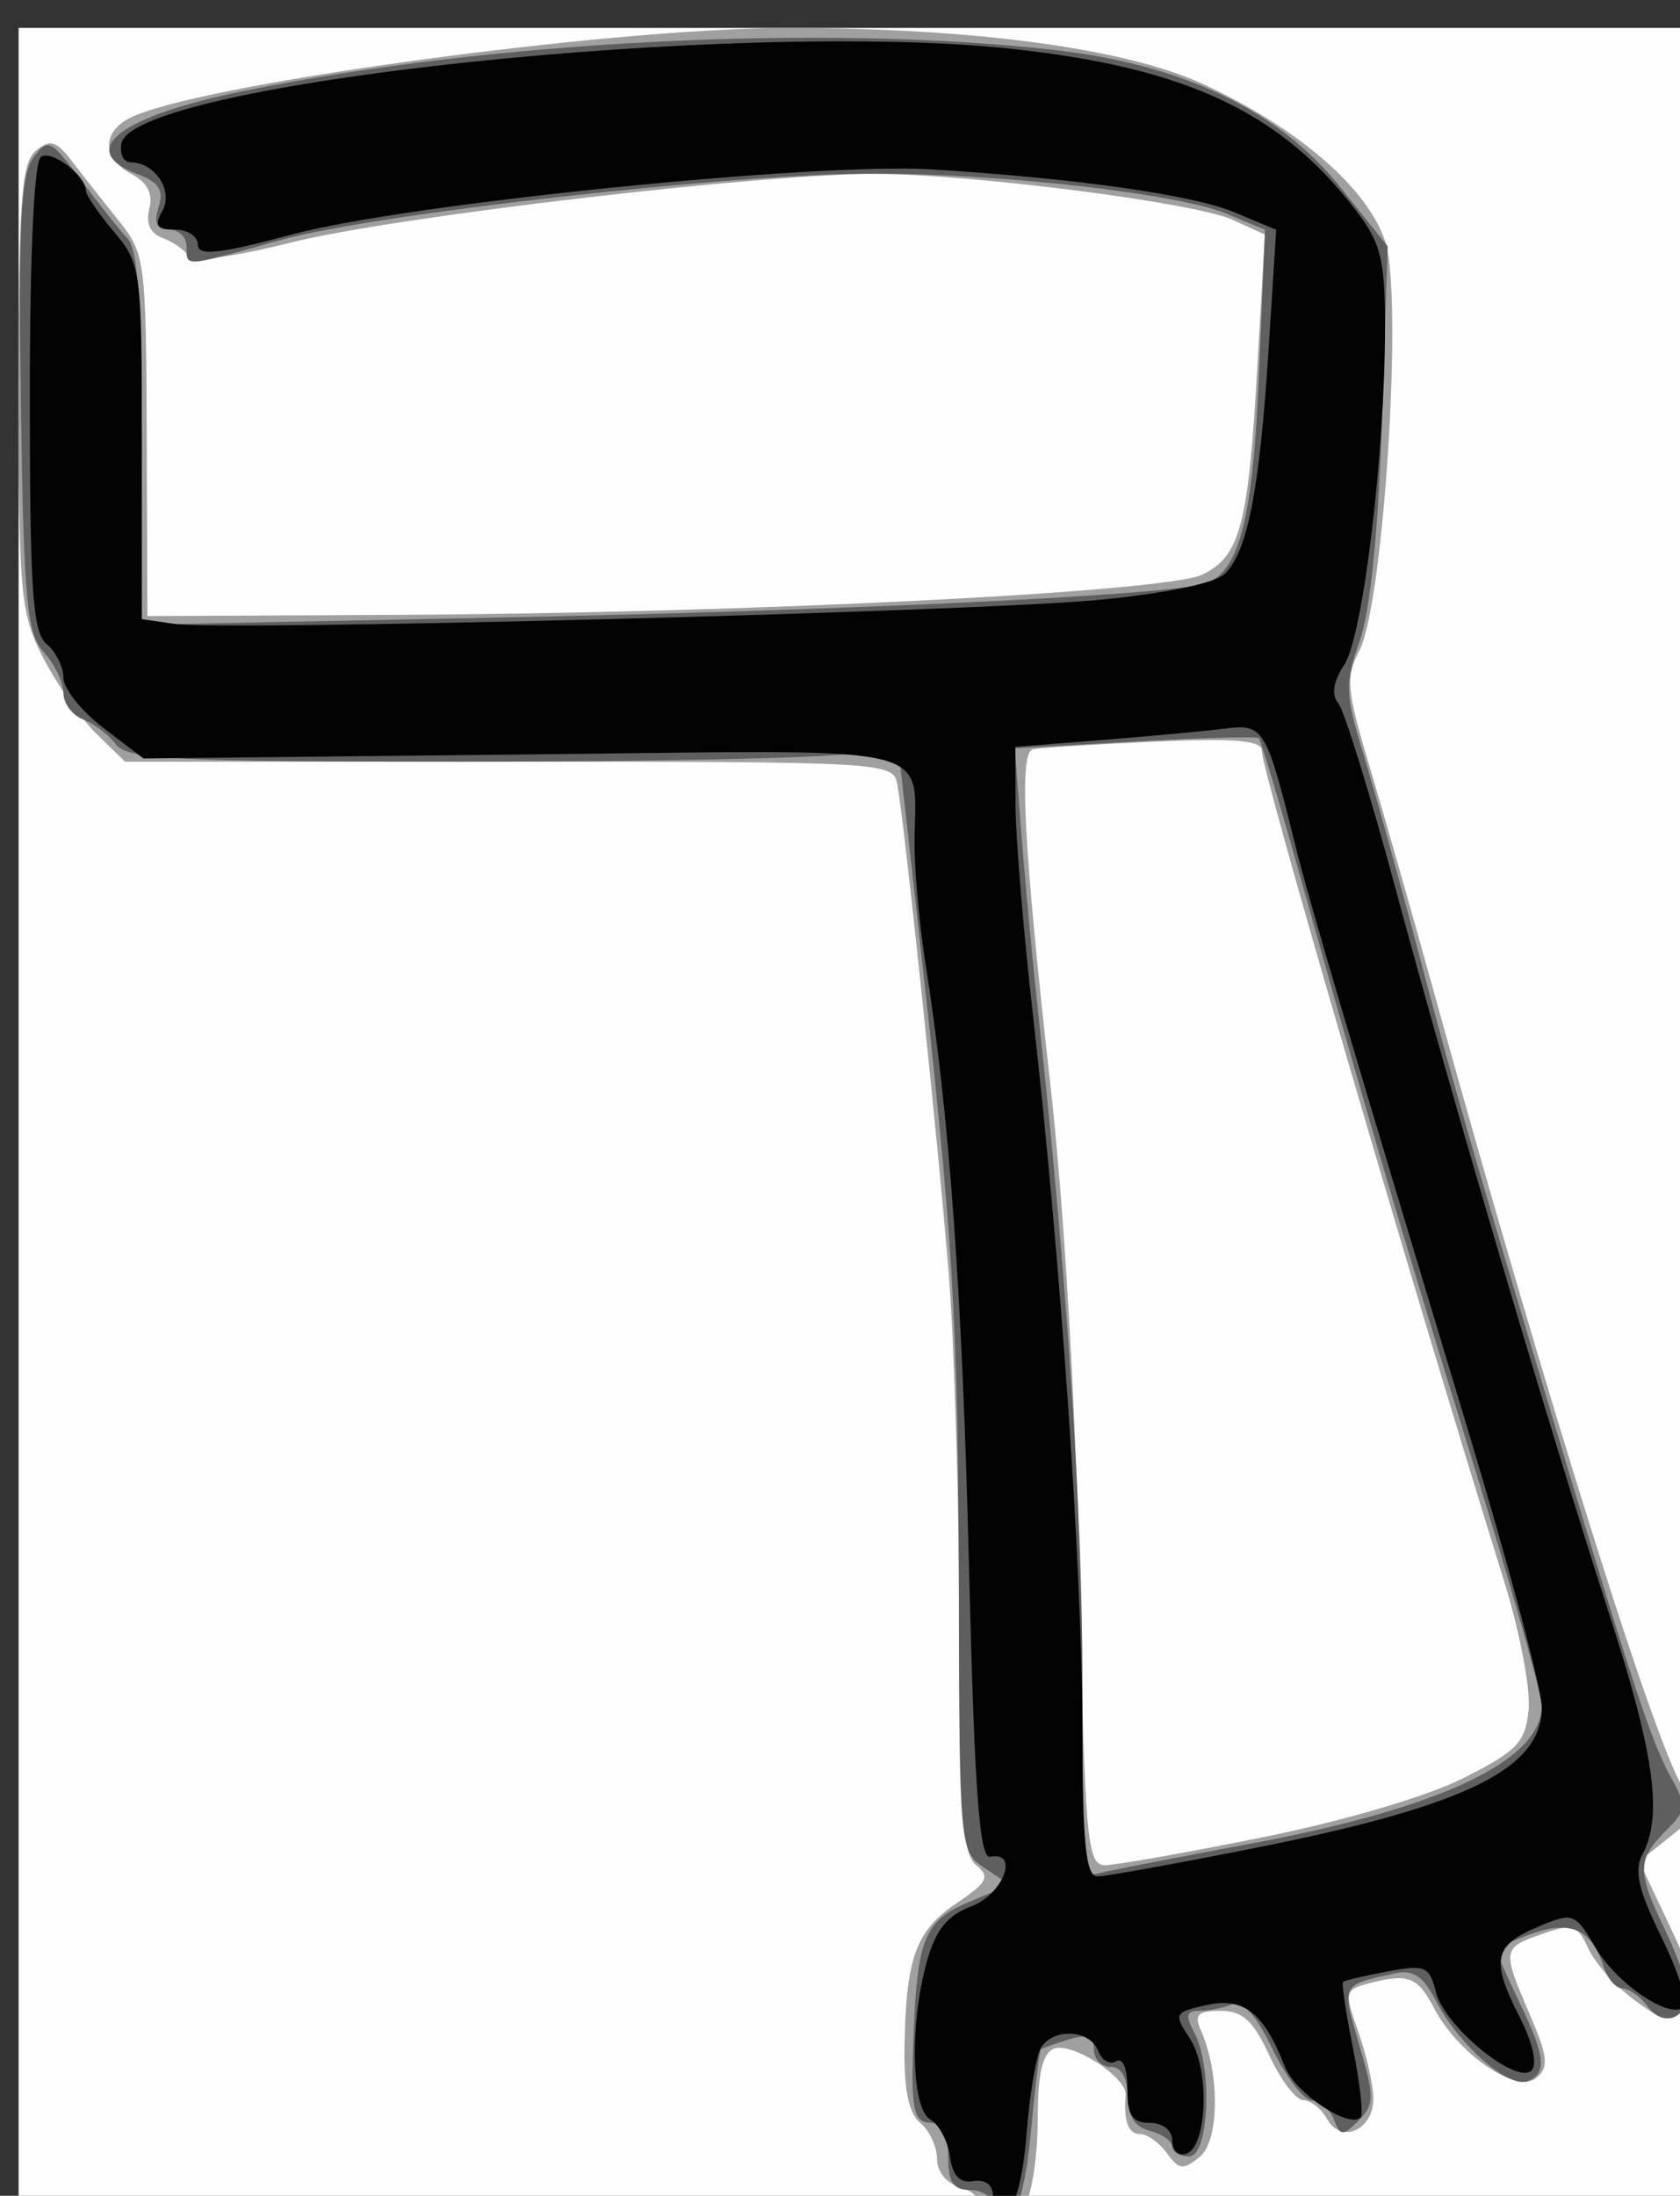 <?xml version="1.0" encoding="UTF-8" standalone="no"?>
<svg
   xmlns:dc="http://purl.org/dc/elements/1.1/"
   xmlns:cc="http://creativecommons.org/ns#"
   xmlns:rdf="http://www.w3.org/1999/02/22-rdf-syntax-ns#"
   xmlns:svg="http://www.w3.org/2000/svg"
   xmlns="http://www.w3.org/2000/svg"
   xmlns:sodipodi="http://sodipodi.sourceforge.net/DTD/sodipodi-0.dtd"
   xmlns:inkscape="http://www.inkscape.org/namespaces/inkscape"
   viewBox="0 0 200 261.333"
   height="261.333"
   width="200"
   id="svg3965"
   version="1.1"
   sodipodi:docname="scarf.svg"
   inkscape:version="0.92.2 5c3e80d, 2017-08-06">
  <rect x="0" y="0" width="200" height="261.333" fill="#333333" stroke="none"/>
  <sodipodi:namedview
     pagecolor="#ffffff"
     bordercolor="#666666"
     borderopacity="1"
     objecttolerance="10"
     gridtolerance="10"
     guidetolerance="10"
     inkscape:pageopacity="0"
     inkscape:pageshadow="2"
     inkscape:window-width="1447"
     inkscape:window-height="864"
     id="namedview6"
     showgrid="false"
     inkscape:zoom="0.90306119"
     inkscape:cx="-98.214697"
     inkscape:cy="130.66667"
     inkscape:window-x="0"
     inkscape:window-y="0"
     inkscape:window-maximized="0"
     inkscape:current-layer="svg3965" />
  <defs
     id="defs3969" />
  <g
     id="g824"
     transform="translate(-16.61,-18.825)">
    <path
       style="fill:#fefefe;stroke-width:1.333"
       d="M 18.825,152.814 V 22.147 h 100 100 V 152.814 283.48 h -100 -100 z"
       id="path832"
       inkscape:connector-curvature="0" />
    <path
       style="fill:#a0a0a0;stroke-width:1.333"
       d="m 133.492,281.636 c 0,-1.014 -1.2,-2.158 -2.667,-2.542 -1.529,-0.4 -2.667,-1.819 -2.667,-3.326 0,-1.446 -0.9,-3.375 -2,-4.288 -1.379,-1.144 -1.959,-3.99 -1.867,-9.163 0.186,-10.526 1.358,-13.721 6.237,-17.009 3.649,-2.459 3.974,-3.103 2.277,-4.512 -1.629,-1.352 -1.984,-6.392 -2.002,-28.48 -0.012,-14.76 -0.583,-33.737 -1.269,-42.17 -1.267,-15.585 -5.222,-53.141 -6.107,-58 -0.475,-2.605 -1.537,-2.667 -46.211,-2.667 H 31.492 l -3.411,-3.333 c -1.876,-1.833 -4.726,-5.902 -6.333,-9.041 -2.717,-5.308 -2.922,-7.562 -2.922,-32.17 0,-22.195 0.331,-26.737 2.052,-28.166 1.713,-1.422 2.429,-1.209 4.333,1.29 1.255,1.646 3.745,4.811 5.534,7.033 3.138,3.898 3.256,4.799 3.333,25.547 l 0.08,21.507 29.333,-0.141 c 42.022,-0.202 91.931,-2.689 96.27,-4.797 4.508,-2.19 5.465,-5.853 6.557,-25.097 l 0.872,-15.369 -3.85,-1.76 c -4.434,-2.027 -30.72,-5.401 -42.517,-5.457 -13.324,-0.064 -57.327,5.096 -69.503,8.149 -7.085,1.777 -11.759,2.375 -12.296,1.572 -0.477,-0.712 -1.871,-1.664 -3.097,-2.115 -1.435,-0.529 -1.984,-1.76 -1.541,-3.455 0.463,-1.772 -0.225,-3.123 -2.103,-4.128 -3.451,-1.847 -3.602,-4.873 -0.33,-6.625 7.407,-3.964 56.77,-10.752 78.306,-10.767 22.242,-0.016 40.342,2.42 49.555,6.669 11.31,5.217 19.607,12.385 21.711,18.758 2.139,6.482 -0.189,43.144 -3.091,48.684 -1.649,3.146 -1.514,4.691 1.197,13.713 1.68,5.592 5.127,17.667 7.66,26.834 13.425,48.59 27.051,91.907 29.904,95.069 2.023,2.242 1.914,2.605 -1.639,5.438 l -3.807,3.036 3.657,7.729 c 3.231,6.831 3.427,7.959 1.68,9.706 -1.747,1.747 -2.441,1.634 -5.968,-0.974 -2.195,-1.623 -4.635,-4.365 -5.423,-6.093 -1.287,-2.824 -1.842,-3 -5.484,-1.73 -4.781,1.667 -4.807,1.835 -1.472,9.616 2.171,5.064 2.289,6.261 0.745,7.542 -2.312,1.919 -9.328,-2.894 -12.156,-8.34 -1.955,-3.764 -3.113,-4.182 -7.976,-2.877 -2.631,0.706 -2.697,1.06 -1.059,5.648 0.962,2.692 1.775,6.264 1.807,7.937 0.073,3.792 -3.799,5.548 -5.506,2.497 -0.679,-1.213 -1.955,-2.221 -2.835,-2.24 -0.88,-0.019 -2.7,-2.419 -4.044,-5.333 -1.905,-4.132 -3.184,-5.299 -5.809,-5.299 -2.712,0 -3.165,0.454 -2.33,2.333 2.268,5.107 2.207,13.099 -0.115,15.025 -1.96,1.627 -2.478,1.573 -3.927,-0.409 -0.918,-1.256 -2.353,-2.283 -3.189,-2.283 -1.419,0 -1.975,-1.497 -1.734,-4.667 0.159,-2.097 -6.382,-6.312 -8.523,-5.491 -1.366,0.524 -1.929,2.921 -1.929,8.203 0,4.105 -0.621,8.623 -1.38,10.042 -1.587,2.965 -5.286,3.479 -5.286,0.735 z m 33.483,-44.154 c 9.673,-1.951 19.555,-4.866 23.85,-7.034 6.454,-3.258 7.385,-4.24 7.765,-8.186 0.237,-2.466 -1.083,-9.351 -2.934,-15.299 -11.476,-36.878 -28.831,-96.339 -28.831,-98.781 0,-1.256 -3.189,-1.52 -13,-1.078 -7.15,0.322 -13.565,0.727 -14.255,0.899 -1.691,0.423 -1.111,11.47 2.109,40.144 1.623,14.451 2.985,37.661 3.423,58.333 0.666,31.419 0.924,34.333 3.042,34.333 1.273,0 9.746,-1.499 18.83,-3.332 z"
       id="path830"
       inkscape:connector-curvature="0" />
    <path
       style="fill:#5f5f5f;stroke-width:1.333"
       d="m 134.825,281.438 c 0,-1.077 -1.2,-1.958 -2.667,-1.958 -2.074,0 -2.667,-0.889 -2.667,-4 0,-2.667 -0.667,-4 -2,-4 -2.174,0 -2.482,-1.55 -2.119,-10.667 0.449,-11.291 1.349,-13.426 6.586,-15.62 l 4.867,-2.04 -3,-1.999 c -2.964,-1.975 -3.001,-2.373 -3.065,-32.837 -0.068,-32.234 -0.643,-41.749 -4.745,-78.435 l -2.489,-22.264 -6.017,0.931 c -3.309,0.512 -23.914,0.931 -45.789,0.931 -34.499,0 -39.979,-0.276 -41.333,-2.083 -0.859,-1.145 -2.611,-2.477 -3.895,-2.958 -1.283,-0.482 -2.333,-1.897 -2.333,-3.146 0,-1.249 -1.05,-3.429 -2.333,-4.846 -2.029,-2.24 -2.385,-6.077 -2.727,-29.438 -0.312,-21.27 -0.009,-27.388 1.454,-29.385 1.752,-2.392 2.048,-2.255 5.727,2.667 2.134,2.854 4.629,5.983 5.546,6.952 1.195,1.264 1.667,8.008 1.667,23.848 v 22.086 l 41,-0.822 c 43.943,-0.881 82.32,-2.737 85.819,-4.15 3.917,-1.582 5.469,-7.862 6.187,-25.044 l 0.71,-16.988 -4.56,-1.905 c -5.738,-2.397 -26.756,-4.785 -42.103,-4.783 -16.885,0.002 -59.408,4.788 -70.702,7.957 -11.529,3.235 -11.017,3.202 -11.017,0.708 0,-1.1 -0.94,-2 -2.09,-2 -1.483,0 -1.844,-0.774 -1.244,-2.666 0.647,-2.038 0.04,-2.972 -2.577,-3.967 -7.315,-2.781 -2.14,-6.826 12.577,-9.83 29.49,-6.019 69.076,-8.03 96.667,-4.911 15.291,1.728 26.704,7.205 33.998,16.314 l 5.653,7.06 -0.676,20.667 c -0.432,13.192 -1.39,22.696 -2.65,26.277 -1.787,5.08 -1.75,6.34 0.392,13.333 1.301,4.248 4.268,14.923 6.594,23.723 4.309,16.302 5.842,21.613 16.743,58 8.751,29.211 11.057,36.167 13.355,40.286 1.868,3.348 1.816,3.823 -0.695,6.333 -3.378,3.378 -3.384,4.826 -0.047,11.733 1.467,3.036 2.667,6.413 2.667,7.505 0,3.088 -2.894,4.126 -4.683,1.68 -0.886,-1.212 -2.255,-2.204 -3.041,-2.204 -0.786,0 -1.794,-1.146 -2.238,-2.546 -1.414,-4.456 -3.868,-5.607 -8.507,-3.989 -2.309,0.805 -4.197,1.734 -4.197,2.064 0,0.33 1.2,3.084 2.667,6.12 3.106,6.429 3.316,8.484 0.956,9.389 -2.241,0.86 -8.161,-4.3 -10.808,-9.418 -1.633,-3.159 -2.761,-3.903 -5.121,-3.383 -6.3,1.389 -6.224,1.232 -4.097,8.486 1.824,6.222 1.817,7.103 -0.071,8.991 -1.902,1.902 -2.172,1.889 -2.952,-0.143 -0.472,-1.23 -1.641,-2.237 -2.597,-2.237 -0.956,0 -3.063,-2.737 -4.683,-6.082 -2.023,-4.178 -3.555,-5.848 -4.895,-5.333 -1.073,0.412 -2.823,0.748 -3.888,0.748 -1.503,0 -1.628,0.579 -0.558,2.579 2.217,4.142 1.771,14.754 -0.62,14.754 -1.1,0 -2,-0.53 -2,-1.178 0,-0.648 -1.2,-1.492 -2.667,-1.875 -1.802,-0.471 -2.667,-1.819 -2.667,-4.155 0,-2.185 -0.736,-3.458 -2,-3.458 -1.1,0 -2,-0.94 -2,-2.09 0,-1.552 -0.773,-1.852 -3,-1.168 -1.65,0.507 -3.135,1.033 -3.3,1.168 -0.165,0.135 -0.698,4.528 -1.185,9.763 -0.57,6.132 -1.53,9.765 -2.7,10.213 -1.024,0.393 -1.815,-0.157 -1.815,-1.262 z m 30.901,-43.232 c 22.48,-4.203 34.432,-9.886 34.432,-16.372 0,-1.383 -3.846,-14.928 -8.547,-30.101 -8.564,-27.642 -11.977,-39.224 -20.265,-68.771 -2.445,-8.718 -4.637,-16.042 -4.87,-16.274 -0.233,-0.233 -6.867,-0.059 -14.742,0.387 l -14.318,0.811 0.782,10.13 c 0.43,5.572 1.338,15.23 2.018,21.464 3.435,31.518 5.243,58.925 5.258,79.692 l 0.016,23.025 3,-0.665 c 1.65,-0.366 9.405,-1.863 17.234,-3.327 z"
       id="path828"
       inkscape:connector-curvature="0" />
    <path
       style="fill:#030303;stroke-width:1.333"
       d="m 134.825,280.2 c 0,-1.327 -0.907,-2.017 -2.333,-1.778 -1.616,0.271 -2.475,-0.633 -2.795,-2.942 -0.254,-1.833 -1.304,-3.813 -2.333,-4.4 -2.266,-1.291 -2.493,-11.31 -0.425,-18.756 1.063,-3.827 2.435,-5.535 5.326,-6.626 3.781,-1.427 5.734,-6.587 2.228,-5.885 -1.282,0.256 -1.864,-7.67 -2.52,-34.333 -0.809,-32.871 -2.335,-54.04 -5.189,-72 -0.699,-4.4 -1.284,-10.7 -1.299,-14 -0.059,-12.475 4.572,-11.397 -46.629,-10.858 l -45.167,0.476 -4.764,-3.634 c -2.62,-1.999 -4.764,-4.689 -4.764,-5.979 0,-1.29 -0.9,-3.092 -2,-4.005 -1.661,-1.378 -2,-6.371 -2,-29.418 0,-17.208 0.511,-28.074 1.344,-28.588 1.309,-0.809 5.323,2.247 5.323,4.052 0,0.497 1.5,2.685 3.333,4.864 3.248,3.86 3.333,4.501 3.333,25.041 v 21.08 l 3.85,0.565 c 5.982,0.878 95.221,-1.435 110.029,-2.852 8.104,-0.775 13.942,-1.993 15.098,-3.15 2.665,-2.665 4.101,-10.069 5.154,-26.583 l 0.913,-14.322 -4.959,-2.072 c -4.997,-2.088 -18.863,-4.052 -36.086,-5.112 -13.76,-0.847 -62.376,4.081 -75.905,7.693 -8.942,2.388 -11.428,2.662 -11.428,1.26 0,-0.985 -1.23,-1.791 -2.733,-1.791 -2.168,0 -2.474,-0.463 -1.479,-2.241 1.331,-2.379 -0.893,-5.759 -3.791,-5.759 -0.839,0 -1.331,-1.012 -1.093,-2.249 1.389,-7.212 73.271,-14.82 106.186,-11.239 20.646,2.246 31.896,7.552 40.819,19.25 2.929,3.84 3.425,5.851 3.425,13.889 0,14.949 -2.622,36.714 -4.832,40.105 -1.346,2.066 -1.582,3.612 -0.712,4.667 0.715,0.868 3.8,10.877 6.856,22.244 6.624,24.644 18.144,63.729 25.429,86.277 5.334,16.508 6.347,23.867 3.911,28.418 -1.032,1.929 -0.503,4.242 2.259,9.875 1.984,4.046 3.19,7.774 2.68,8.284 -1.597,1.597 -7.942,-2.661 -10.565,-7.091 -2.433,-4.108 -2.639,-4.183 -6.768,-2.452 -5.307,2.225 -5.686,3.983 -2.294,10.628 1.62,3.174 2.208,5.756 1.476,6.487 -1.779,1.779 -10.351,-5.223 -11.371,-9.289 -0.784,-3.124 -1.272,-3.334 -5.796,-2.488 -2.717,0.508 -5.09,1.069 -5.273,1.248 -0.183,0.179 0.352,3.74 1.19,7.913 0.838,4.173 1.244,7.867 0.903,8.208 -1.382,1.382 -7.799,-2.904 -9.008,-6.018 -2.495,-6.424 -4.897,-8.326 -9.291,-7.361 -3.917,0.86 -3.988,1.002 -2.007,4.025 2.371,3.618 2.064,12.851 -0.454,13.678 -0.917,0.301 -1.667,-0.402 -1.667,-1.564 0,-1.222 -1.123,-2.111 -2.667,-2.111 -2.086,0 -2.667,-0.889 -2.667,-4.079 0,-2.399 -0.553,-3.737 -1.343,-3.249 -0.739,0.456 -1.703,-0.108 -2.143,-1.255 -0.957,-2.494 -5.254,-2.76 -6.769,-0.418 -0.593,0.917 -1.379,5.52 -1.745,10.229 -0.401,5.152 -1.331,8.781 -2.333,9.111 -0.917,0.302 -1.667,-0.427 -1.667,-1.62 z m 31.318,-41.46 c 24.986,-4.973 34.015,-9.402 34.015,-16.687 0,-2.152 -3.938,-16.962 -8.752,-32.909 -14.333,-47.485 -19.015,-63.332 -20.58,-69.662 -3.477,-14.055 -3.759,-14.524 -8.406,-13.94 -2.344,0.295 -8.911,0.903 -14.595,1.352 l -10.333,0.816 0.013,6.886 c 0.007,3.787 0.932,14.986 2.056,24.886 3.312,29.168 5.872,66.046 5.903,85 0.022,13.751 0.419,17.667 1.792,17.667 0.97,0 9.47,-1.533 18.887,-3.408 z"
       id="path826"
       inkscape:connector-curvature="0" />
  </g>
</svg>
